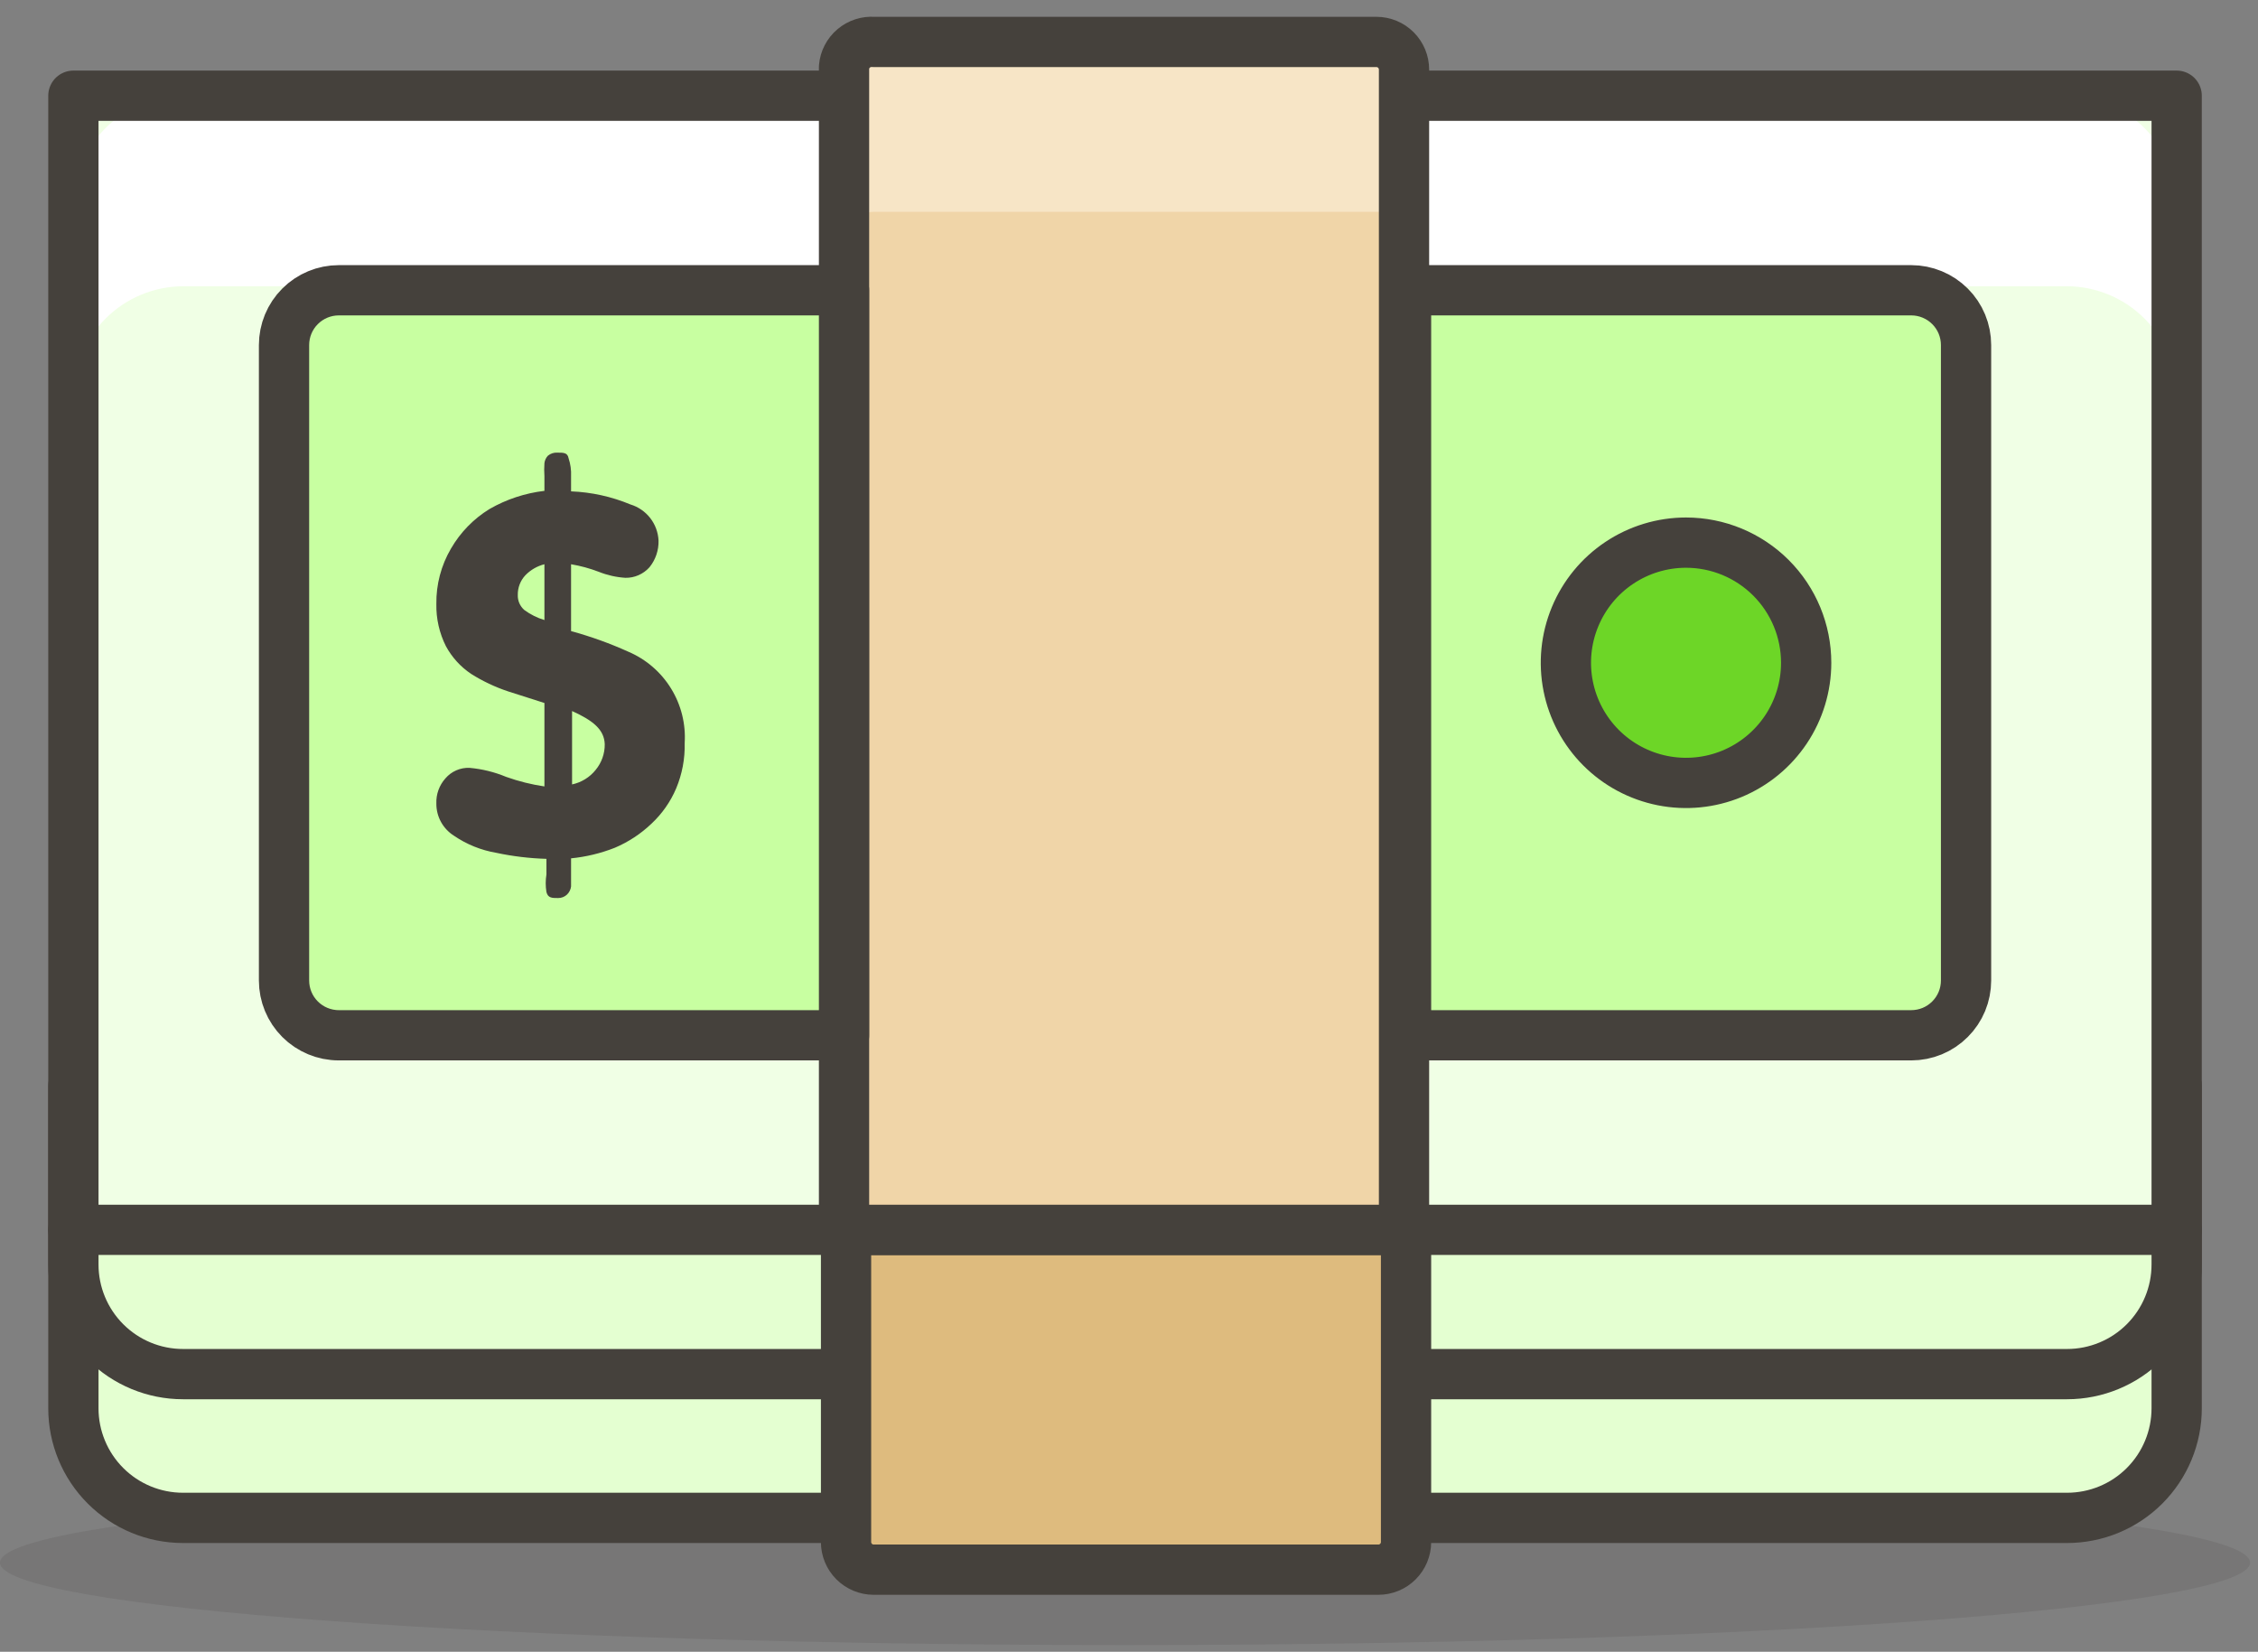 <svg width="108" height="79" viewBox="0 0 108 79" fill="none" xmlns="http://www.w3.org/2000/svg">
<rect x="0" y="0" width="108" height="79" fill="#808080" stroke="none"/>
<path opacity="0.15" d="M0 74.738C-1.05298e-07 75.256 1.392 75.769 4.096 76.247C6.8 76.725 10.764 77.16 15.761 77.526C20.757 77.892 26.689 78.183 33.218 78.381C39.746 78.579 46.744 78.681 53.81 78.681C60.876 78.681 67.874 78.579 74.402 78.381C80.931 78.183 86.863 77.892 91.859 77.526C96.856 77.16 100.82 76.725 103.524 76.247C106.228 75.769 107.62 75.256 107.62 74.738C107.62 74.22 106.228 73.707 103.524 73.229C100.82 72.751 96.856 72.316 91.859 71.95C86.863 71.584 80.931 71.293 74.402 71.095C67.874 70.897 60.876 70.795 53.81 70.795C46.744 70.795 39.746 70.897 33.218 71.095C26.689 71.293 20.757 71.584 15.761 71.95C10.764 72.316 6.8 72.751 4.096 73.229C1.392 73.707 -1.05298e-07 74.22 0 74.738Z" fill="#45413C"/>
<path d="M3.51 58.821H104.11V67.357C104.11 68.747 103.557 70.08 102.574 71.063C101.592 72.046 100.258 72.598 98.868 72.598H8.752C7.362 72.598 6.029 72.046 5.046 71.063C4.063 70.08 3.51 68.747 3.51 67.357V58.821Z" fill="#E4FFD1" stroke="#45413C" stroke-width="2.404" stroke-linecap="round" stroke-linejoin="round"/>
<path d="M3.51 51.945H104.11V60.48C104.11 61.87 103.557 63.203 102.574 64.186C101.592 65.169 100.258 65.722 98.868 65.722H8.752C7.362 65.722 6.029 65.169 5.046 64.186C4.063 63.203 3.51 61.87 3.51 60.48V51.945Z" fill="#E4FFD1" stroke="#45413C" stroke-width="2.404" stroke-linecap="round" stroke-linejoin="round"/>
<path d="M40.37 58.821H67.251V73.752C67.251 74.103 67.111 74.439 66.863 74.687C66.615 74.935 66.279 75.075 65.928 75.075H41.788C41.438 75.075 41.101 74.935 40.853 74.687C40.605 74.439 40.466 74.103 40.466 73.752V58.821H40.37Z" fill="#DEBB7E" stroke="#45413C" stroke-width="2.404" stroke-linecap="round" stroke-linejoin="round"/>
<path d="M3.51 4.578H104.11V58.821H3.51V4.578Z" fill="#F0FFE5"/>
<path d="M98.868 4.578H8.752C7.36 4.585 6.027 5.142 5.044 6.129C4.062 7.116 3.51 8.452 3.51 9.844V18.933C3.517 17.544 4.071 16.215 5.053 15.233C6.034 14.252 7.364 13.697 8.752 13.691H98.868C100.256 13.697 101.586 14.252 102.568 15.233C103.549 16.215 104.103 17.544 104.11 18.933V9.844C104.11 8.452 103.558 7.116 102.576 6.129C101.594 5.142 100.261 4.585 98.868 4.578Z" fill="white"/>
<path d="M3.51 4.578H104.11V58.821H3.51V4.578Z" stroke="#45413C" stroke-width="2.404" stroke-linecap="round" stroke-linejoin="round"/>
<path d="M41.788 2.006H65.832C66.006 2.006 66.178 2.04 66.338 2.106C66.499 2.173 66.644 2.27 66.767 2.393C66.89 2.516 66.987 2.662 67.054 2.822C67.12 2.982 67.154 3.154 67.154 3.328V58.821H40.37V3.208C40.4 2.861 40.566 2.54 40.832 2.315C41.097 2.09 41.441 1.979 41.788 2.006Z" fill="#F0D5A8"/>
<path d="M65.952 2.006H41.788C41.615 2.006 41.445 2.04 41.286 2.107C41.127 2.173 40.982 2.271 40.861 2.394C40.74 2.517 40.645 2.663 40.582 2.824C40.518 2.984 40.486 3.155 40.49 3.328V11.431C40.49 11.086 40.627 10.756 40.87 10.513C41.114 10.269 41.444 10.132 41.788 10.132H66.072C66.417 10.132 66.747 10.269 66.99 10.513C67.234 10.756 67.371 11.086 67.371 11.431V3.328C67.375 3.145 67.34 2.963 67.269 2.794C67.198 2.625 67.092 2.474 66.958 2.349C66.824 2.224 66.665 2.129 66.492 2.07C66.318 2.01 66.135 1.989 65.952 2.006Z" fill="#F7E5C6"/>
<path d="M41.788 2.006H65.832C66.006 2.006 66.178 2.04 66.338 2.106C66.499 2.173 66.644 2.27 66.767 2.393C66.89 2.516 66.987 2.662 67.054 2.822C67.12 2.982 67.154 3.154 67.154 3.328V58.821H40.37V3.208C40.4 2.861 40.566 2.54 40.832 2.315C41.097 2.09 41.441 1.979 41.788 2.006Z" stroke="#45413C" stroke-width="2.404" stroke-linecap="round" stroke-linejoin="round"/>
<path d="M67.251 13.883H91.415C91.759 13.883 92.1 13.951 92.418 14.083C92.736 14.214 93.025 14.408 93.268 14.651C93.512 14.894 93.705 15.183 93.837 15.501C93.968 15.819 94.036 16.16 94.036 16.504V46.895C94.036 47.239 93.968 47.58 93.837 47.898C93.705 48.216 93.512 48.505 93.268 48.748C93.025 48.992 92.736 49.185 92.418 49.317C92.1 49.448 91.759 49.516 91.415 49.516H67.251V13.883Z" fill="#C8FFA1" stroke="#45413C" stroke-width="2.404" stroke-linecap="round" stroke-linejoin="round"/>
<path d="M40.37 49.516H16.206C15.511 49.516 14.844 49.24 14.352 48.748C13.861 48.257 13.585 47.59 13.585 46.895L13.585 16.504C13.585 15.809 13.861 15.142 14.352 14.651C14.844 14.159 15.511 13.883 16.206 13.883H40.37L40.37 49.516Z" fill="#C8FFA1" stroke="#45413C" stroke-width="2.404" stroke-linecap="round" stroke-linejoin="round"/>
<path d="M26.04 37.614V33.623L24.309 33.07C23.684 32.863 23.087 32.58 22.53 32.229C22.028 31.891 21.616 31.438 21.328 30.906C21.014 30.28 20.857 29.587 20.871 28.887C20.858 27.958 21.099 27.043 21.568 26.242C22.017 25.464 22.653 24.811 23.419 24.342C24.225 23.88 25.117 23.585 26.04 23.477V22.779C26.025 22.571 26.025 22.362 26.04 22.154C26.055 22.019 26.114 21.892 26.208 21.794C26.337 21.689 26.5 21.637 26.665 21.649C26.954 21.649 27.146 21.649 27.194 21.914C27.287 22.193 27.328 22.486 27.314 22.779V23.501C28.29 23.54 29.25 23.751 30.151 24.126C30.527 24.24 30.859 24.468 31.1 24.777C31.341 25.087 31.48 25.465 31.498 25.857C31.51 26.32 31.356 26.771 31.065 27.131C30.92 27.293 30.742 27.422 30.543 27.509C30.344 27.597 30.128 27.64 29.911 27.636C29.474 27.608 29.044 27.511 28.637 27.348C28.209 27.184 27.766 27.064 27.314 26.987V30.185C28.253 30.441 29.169 30.77 30.055 31.171C30.902 31.532 31.615 32.147 32.097 32.931C32.58 33.714 32.807 34.628 32.748 35.547C32.766 36.289 32.627 37.026 32.34 37.711C32.069 38.348 31.667 38.921 31.161 39.394C30.651 39.881 30.056 40.272 29.406 40.548C28.735 40.812 28.032 40.982 27.314 41.053V41.822C27.314 42.063 27.314 42.255 27.314 42.399C27.296 42.545 27.228 42.681 27.122 42.784C27.065 42.839 26.997 42.883 26.922 42.911C26.848 42.94 26.769 42.954 26.689 42.952C26.401 42.952 26.208 42.952 26.136 42.664C26.09 42.385 26.09 42.101 26.136 41.822V41.077C25.328 41.053 24.523 40.957 23.732 40.788C23.008 40.664 22.319 40.386 21.712 39.971C21.453 39.807 21.239 39.58 21.092 39.311C20.944 39.041 20.868 38.739 20.871 38.432C20.854 37.99 21.009 37.559 21.303 37.23C21.445 37.064 21.622 36.932 21.822 36.845C22.022 36.757 22.239 36.716 22.457 36.725C23.061 36.779 23.653 36.925 24.213 37.158C24.805 37.369 25.417 37.522 26.04 37.614ZM26.04 29.728V26.987C25.692 27.075 25.376 27.258 25.126 27.516C24.89 27.77 24.76 28.106 24.766 28.454C24.761 28.59 24.786 28.725 24.84 28.85C24.895 28.975 24.976 29.086 25.078 29.175C25.369 29.389 25.694 29.552 26.04 29.656V29.728ZM27.362 34.008V37.518C27.808 37.423 28.208 37.177 28.492 36.821C28.776 36.476 28.93 36.042 28.925 35.595C28.901 34.898 28.372 34.465 27.362 34.008Z" fill="#45413C"/>
<path d="M86.389 31.7C86.389 32.836 86.052 33.947 85.421 34.892C84.789 35.837 83.892 36.574 82.842 37.009C81.792 37.444 80.636 37.557 79.522 37.336C78.407 37.114 77.383 36.567 76.579 35.763C75.776 34.959 75.228 33.935 75.007 32.821C74.785 31.706 74.899 30.551 75.334 29.501C75.769 28.451 76.505 27.553 77.45 26.922C78.395 26.29 79.506 25.953 80.643 25.953C82.167 25.953 83.628 26.559 84.706 27.636C85.784 28.714 86.389 30.176 86.389 31.7Z" fill="#6DD627" stroke="#45413C" stroke-width="2.404" stroke-linecap="round" stroke-linejoin="round"/>
</svg>
